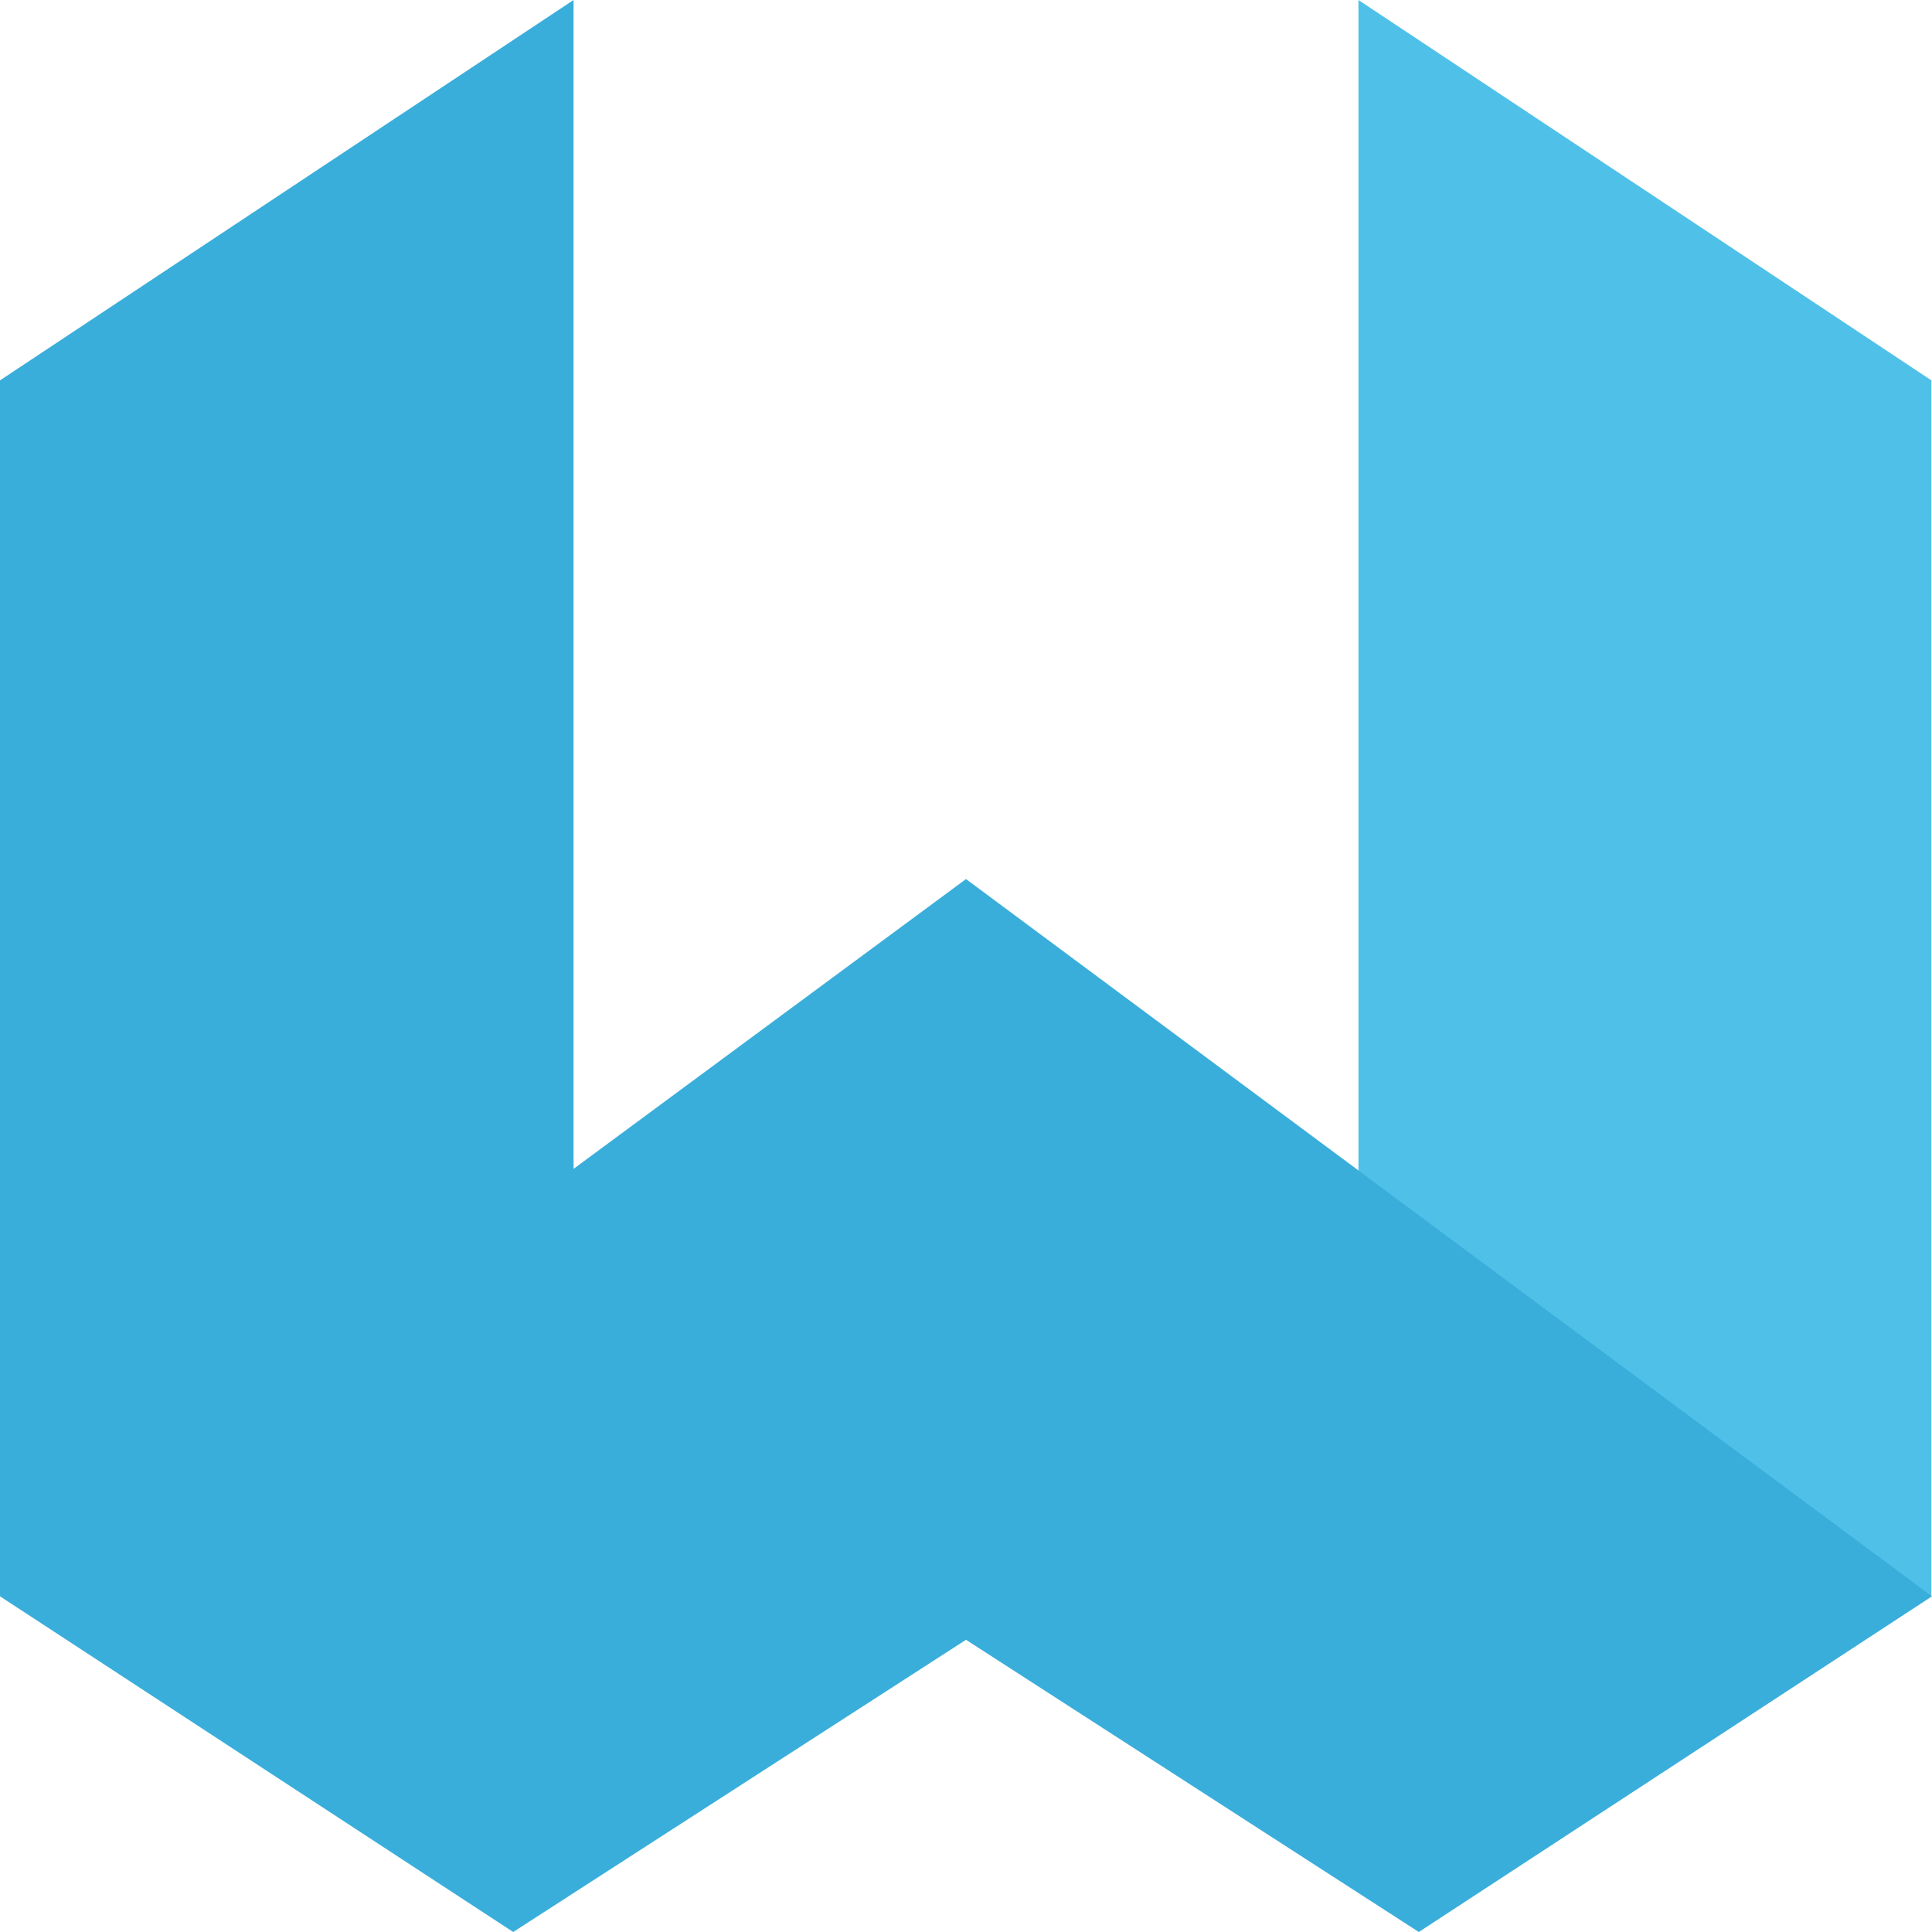 <svg xmlns="http://www.w3.org/2000/svg" viewBox="0 0 32 32"><path fill="#4fc1e9" d="M26.55 23.44l5.44 3V6.3L22.5 0v19.4z"/><path fill="#3aaeda" d="M9.5 0L0 6.3v20.14L8.5 32l7.5-4.84L23.5 32l8.5-5.56-16-11.88-6.5 4.8V.02z"/></svg>